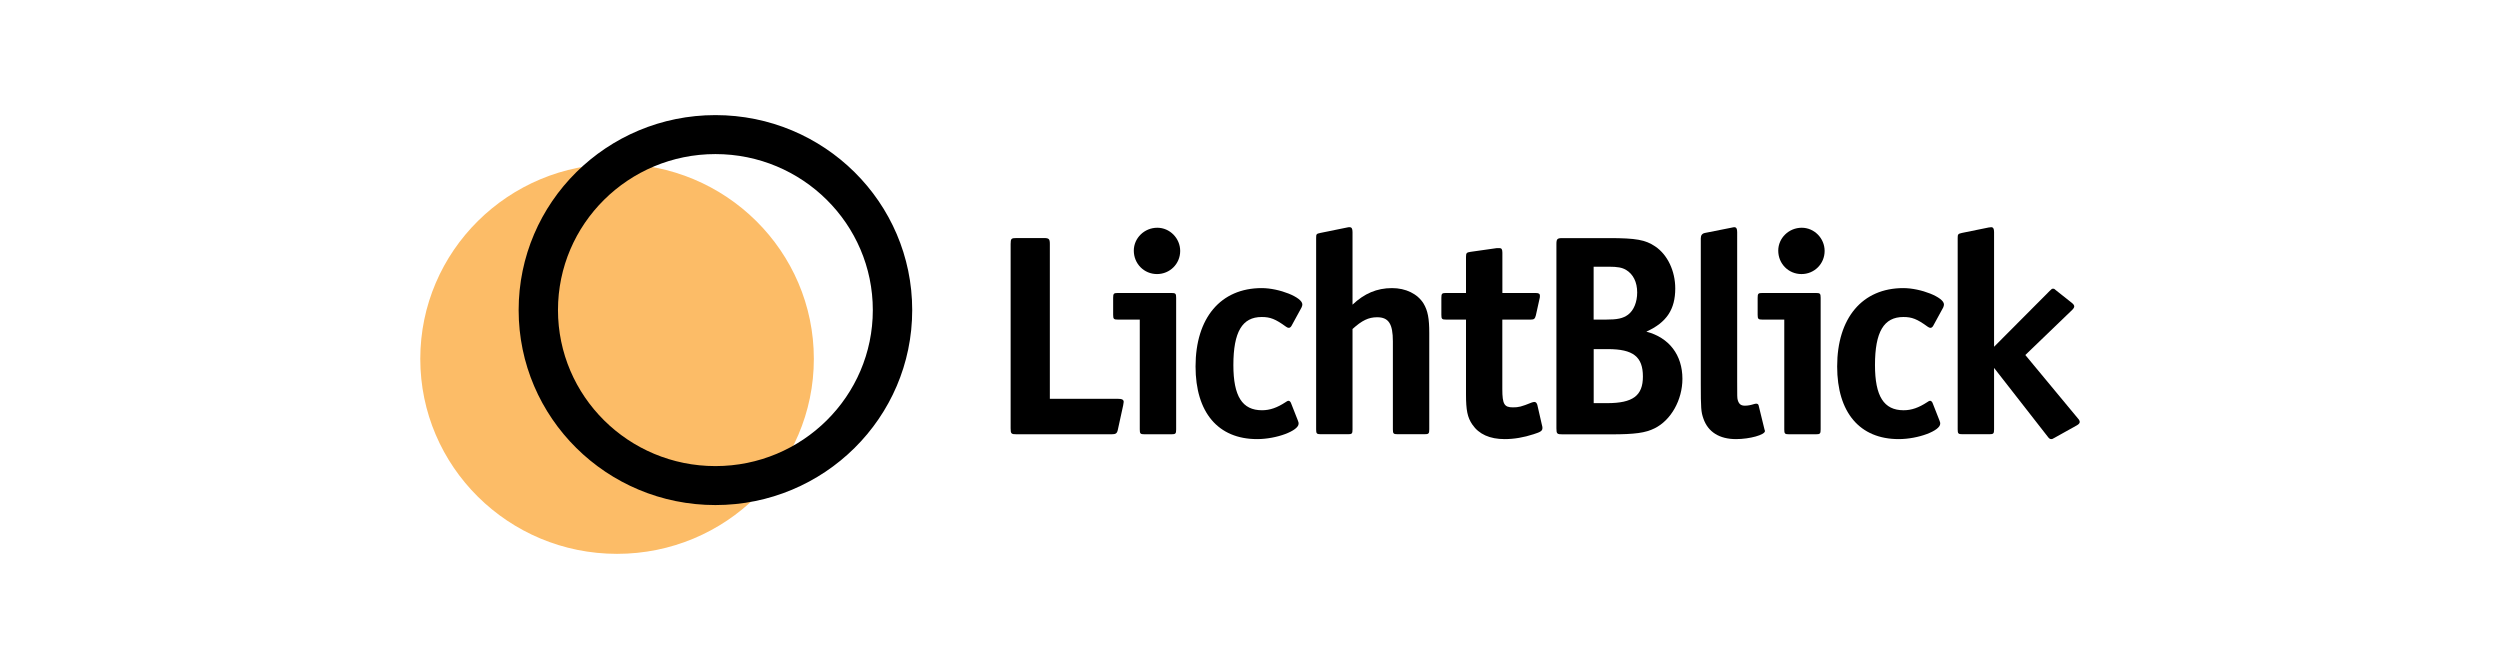 <?xml version="1.0" encoding="iso-8859-1"?>
<!-- Generator: Adobe Illustrator 24.2.3, SVG Export Plug-In . SVG Version: 6.00 Build 0)  -->
<svg id="Ebene_1" style="enable-background:new 0 0 2767 740.4;" version="1.1" viewBox="-691.75 -185.1 4150.5 1110.6" x="0px" xml:space="preserve" xmlns="http://www.w3.org/2000/svg" xmlns:xlink="http://www.w3.org/1999/xlink" y="0px">
	
	

	
	<style type="text/css">
	.st0{fill:#FCBC67;}
	.st1{fill-rule:evenodd;clip-rule:evenodd;}
</style>
	
	

	
	<ellipse animation_id="11" class="st0" cx="332.7" cy="410.7" rx="326.7" ry="323.7"/>
	
	

	
	<path animation_id="0" class="st1" d="M496,588.7c144.3,0,261.3-116,261.3-259c0-143-117-259-261.3-259c-144.3,0-261.4,115.9-261.4,259  C234.7,472.7,351.7,588.7,496,588.7z M496,653.4c180.4,0,326.7-144.9,326.7-323.7C822.7,150.9,676.5,6,496,6  C315.6,6,169.3,150.9,169.3,329.7C169.3,508.5,315.6,653.4,496,653.4z"/>
	
	

	
	<path animation_id="1" d="M1173.8,482.2c0-3.8-2.8-5.2-9.5-5.2h-113.1V220.1c0-8.5-1.4-10-10-10h-45.1c-9,0-10,0.9-10,10v305.8c0,9,0.9,10,10,10  h157.3c7.6,0,9.5-1.4,10.9-8.5l8.6-39.4C1173.8,483.2,1173.8,483.2,1173.8,482.2z"/>
	
	

	
	<path animation_id="2" d="M1267.6,231.5c0-20.9-17.1-38.5-38-38.5c-21.4,0-39,17.1-39,38c0,21.8,17.1,38.9,38.5,38.9S1267.6,252.9,1267.6,231.5z   M1260.9,527.8V309.4c0-7.1-0.9-8.1-8.1-8.1h-88.4c-7.1,0-8.1,0.9-8.1,8.1v28c0,7.1,1,8.1,8.1,8.1h36.1v182.3c0,7.1,0.9,8.1,8.1,8.1  h44.2C1260,535.9,1260.9,534.9,1260.9,527.8z"/>
	
	

	
	<path animation_id="3" d="M1470.4,320.3c0-11.9-38.5-27.1-67.5-27.1c-68,0-109.8,49.4-109.8,130.1c0,76.4,37.5,120.6,102.2,120.6  c32.3,0,68.9-13.8,68.9-25.6c0-1.9,0-1.9-1.4-5.7l-11.4-29c-0.9-1.9-2.4-3.3-3.8-3.3c-1.4,0-3.3,0.9-5.2,2.4  c-13.8,9-25.7,13.3-39,13.3c-32.8,0-47.5-23.3-47.5-75c0-55.1,14.7-79.8,47-79.8c14.3,0,22.8,3.3,40.4,16.1c1.9,1.4,3.3,1.9,4.8,1.9  c1.4,0,3.3-1.4,4.3-3.3l16.6-30.4C1470,323.6,1470.4,321.7,1470.4,320.3z"/>
	
	

	
	<path animation_id="4" d="M1553.7,527.8V361.1c15.7-14.2,26.6-19.5,40.9-19.5c19,0,26.1,10.9,26.1,39.9v146.2c0,7.1,0.9,8.1,8.1,8.1h44.2  c7.1,0,8.1-0.9,8.1-8.1v-160c0-24.2-2.4-37-9.5-48.9c-10-16.1-29.5-25.6-52.3-25.6c-25.2,0-46.1,9-65.6,27.5V200.2  c0-5.7-1.4-8.1-4.8-8.1c-0.9,0-2.9,0-4.3,0.5l-44.2,9c-6.7,1.4-7.1,1.9-7.1,8.5v317.6c0,7.1,0.9,8.1,8.1,8.1h44.2  C1552.8,535.9,1553.7,534.9,1553.7,527.8z"/>
	
	

	
	<path animation_id="5" d="M1869,525.4c0-1.4,0-1.9-0.9-5.2l-7.6-33.2c-0.9-2.9-2.4-4.8-4.8-4.8c-1.4,0-2.9,0.5-4.3,0.9c-17.6,7.1-21.9,8.1-31.4,8.1  c-14.3,0-17.6-5.2-17.6-30.4V345.5h47.1c5.7,0,7.1-1.4,8.6-7.1l6.2-28c0.5-1.4,0.5-2.8,0.5-4.3c0-3.8-1.9-4.8-8.1-4.8h-54.2v-66.9  c0-5.7-1.4-7.6-4.8-7.6h-4.3l-43.7,6.2c-6.6,1-7.6,1.9-7.6,8.5v59.8h-32.8c-7.1,0-8.1,0.9-8.1,8.1v28c0,7.1,0.9,8.1,8.1,8.1h32.8  v123.9c0,26.6,2.4,38.5,10.5,50.3c10.9,16.1,29,24.2,53.7,24.2c15.7,0,31.8-2.8,48-8.1C1866.1,532.1,1869,530.2,1869,525.4z"/>
	
	

	
	<path animation_id="6" d="M2101.4,443.8c0-39.4-21.9-68.4-59.9-78.3c33.7-15.2,48-37,48-71.7c0-29-12.8-56-33.3-69.8c-16.2-10.9-31.4-13.8-77-13.8  h-77c-8.6,0-10,1.4-10,10v305.8c0,9,1,10,10,10h80.8c39.4,0,57-2.4,72.2-10C2082.4,512.6,2101.4,478.9,2101.4,443.8z M2026.3,300.4  c0,16.1-5.7,29.9-15.2,37c-8.6,6.2-17.6,8.1-37.1,8.1h-20v-87.8h25.2c14.7,0,21.9,1.4,28.5,5.2  C2019.7,270,2026.3,283.3,2026.3,300.4z M2035.8,440c0,31.8-16.6,44.2-59.4,44.2h-22.3v-89.7h23.3  C2019.7,394.4,2035.8,407.2,2035.8,440z"/>
	
	

	
	<path animation_id="7" d="M2238.4,530.6c0-0.5,0-0.9-0.5-1.9l-0.5-1.9l-9.5-38.9c-0.5-1.9-1.9-2.8-3.8-2.8c-0.5,0-1.9,0-3.3,0.5  c-6.2,1.9-10.5,2.8-15.7,2.8c-6.7,0-10-2.8-11.9-9.5c-0.9-3.8-0.9-4.8-0.9-31.3V200.2c0-5.7-1.4-8.1-4.8-8.1c-1,0-1,0-5.7,1  l-42.8,8.5c-4.8,0.9-7.1,3.8-7.1,9v241.2c0,41.3,0.5,47,4.3,57.9c7.6,22.3,26.6,34.2,54.2,34.2  C2213.2,543.9,2238.4,536.8,2238.4,530.6z"/>
	
	

	
	<path animation_id="8" d="M2337.5,231.5c0-20.9-17.1-38.5-38-38.5c-21.4,0-39,17.1-39,38c0,21.8,17.1,38.9,38.5,38.9  C2320.4,270,2337.5,252.9,2337.5,231.5z M2330.9,527.8V309.4c0-7.1-0.9-8.1-8.1-8.1h-88.4c-7.1,0-8.1,0.9-8.1,8.1v28  c0,7.1,1,8.1,8.1,8.1h36.1v182.3c0,7.1,0.9,8.1,8.1,8.1h44.2C2329.9,535.9,2330.9,534.9,2330.9,527.8z"/>
	
	

	
	<path animation_id="9" d="M2535.6,320.3c0-11.9-38.5-27.1-67.5-27.1c-67.9,0-109.8,49.4-109.8,130.1c0,76.4,37.5,120.6,102.2,120.6  c32.3,0,68.9-13.8,68.9-25.6c0-1.9,0-1.9-1.4-5.7l-11.4-29c-0.9-1.9-2.4-3.3-3.8-3.3c-1.4,0-3.3,0.9-5.2,2.4  c-13.8,9-25.7,13.3-39,13.3c-32.8,0-47.5-23.3-47.5-75c0-55.1,14.7-79.8,47.1-79.8c14.3,0,22.8,3.3,40.4,16.1  c1.9,1.4,3.3,1.9,4.8,1.9c1.4,0,3.3-1.4,4.3-3.3l16.6-30.4C2535.2,323.6,2535.6,321.7,2535.6,320.3z"/>
	
	

	
	<path animation_id="10" d="M2761,515.4c0-1.4-0.9-3.8-2.9-5.7l-87.4-105.4l77.9-75c2.4-2.4,3.3-4.3,3.3-5.7c0-1.9-1.4-3.8-3.8-5.7l-25.7-20.4  c-3.8-3.3-3.8-3.3-5.7-3.3c-1.9,0-1.9,0-5.7,3.8l-92.2,92.6V200.2c0-5.7-1.4-8.1-4.8-8.1l-4.3,0.5l-44.2,9c-6.6,1.4-7.1,2.4-7.1,8.5  v317.6c0,7.1,0.9,8.1,8.1,8.1h44.2c7.1,0,8.1-0.9,8.1-8.1V425.7l88.9,113.9c2.4,3.3,3.8,4.3,6.2,4.3c1.4,0,1.4,0,4.8-1.9l37.5-20.9  C2759.6,519.2,2761,517.3,2761,515.4z"/>
	
	


</svg>
